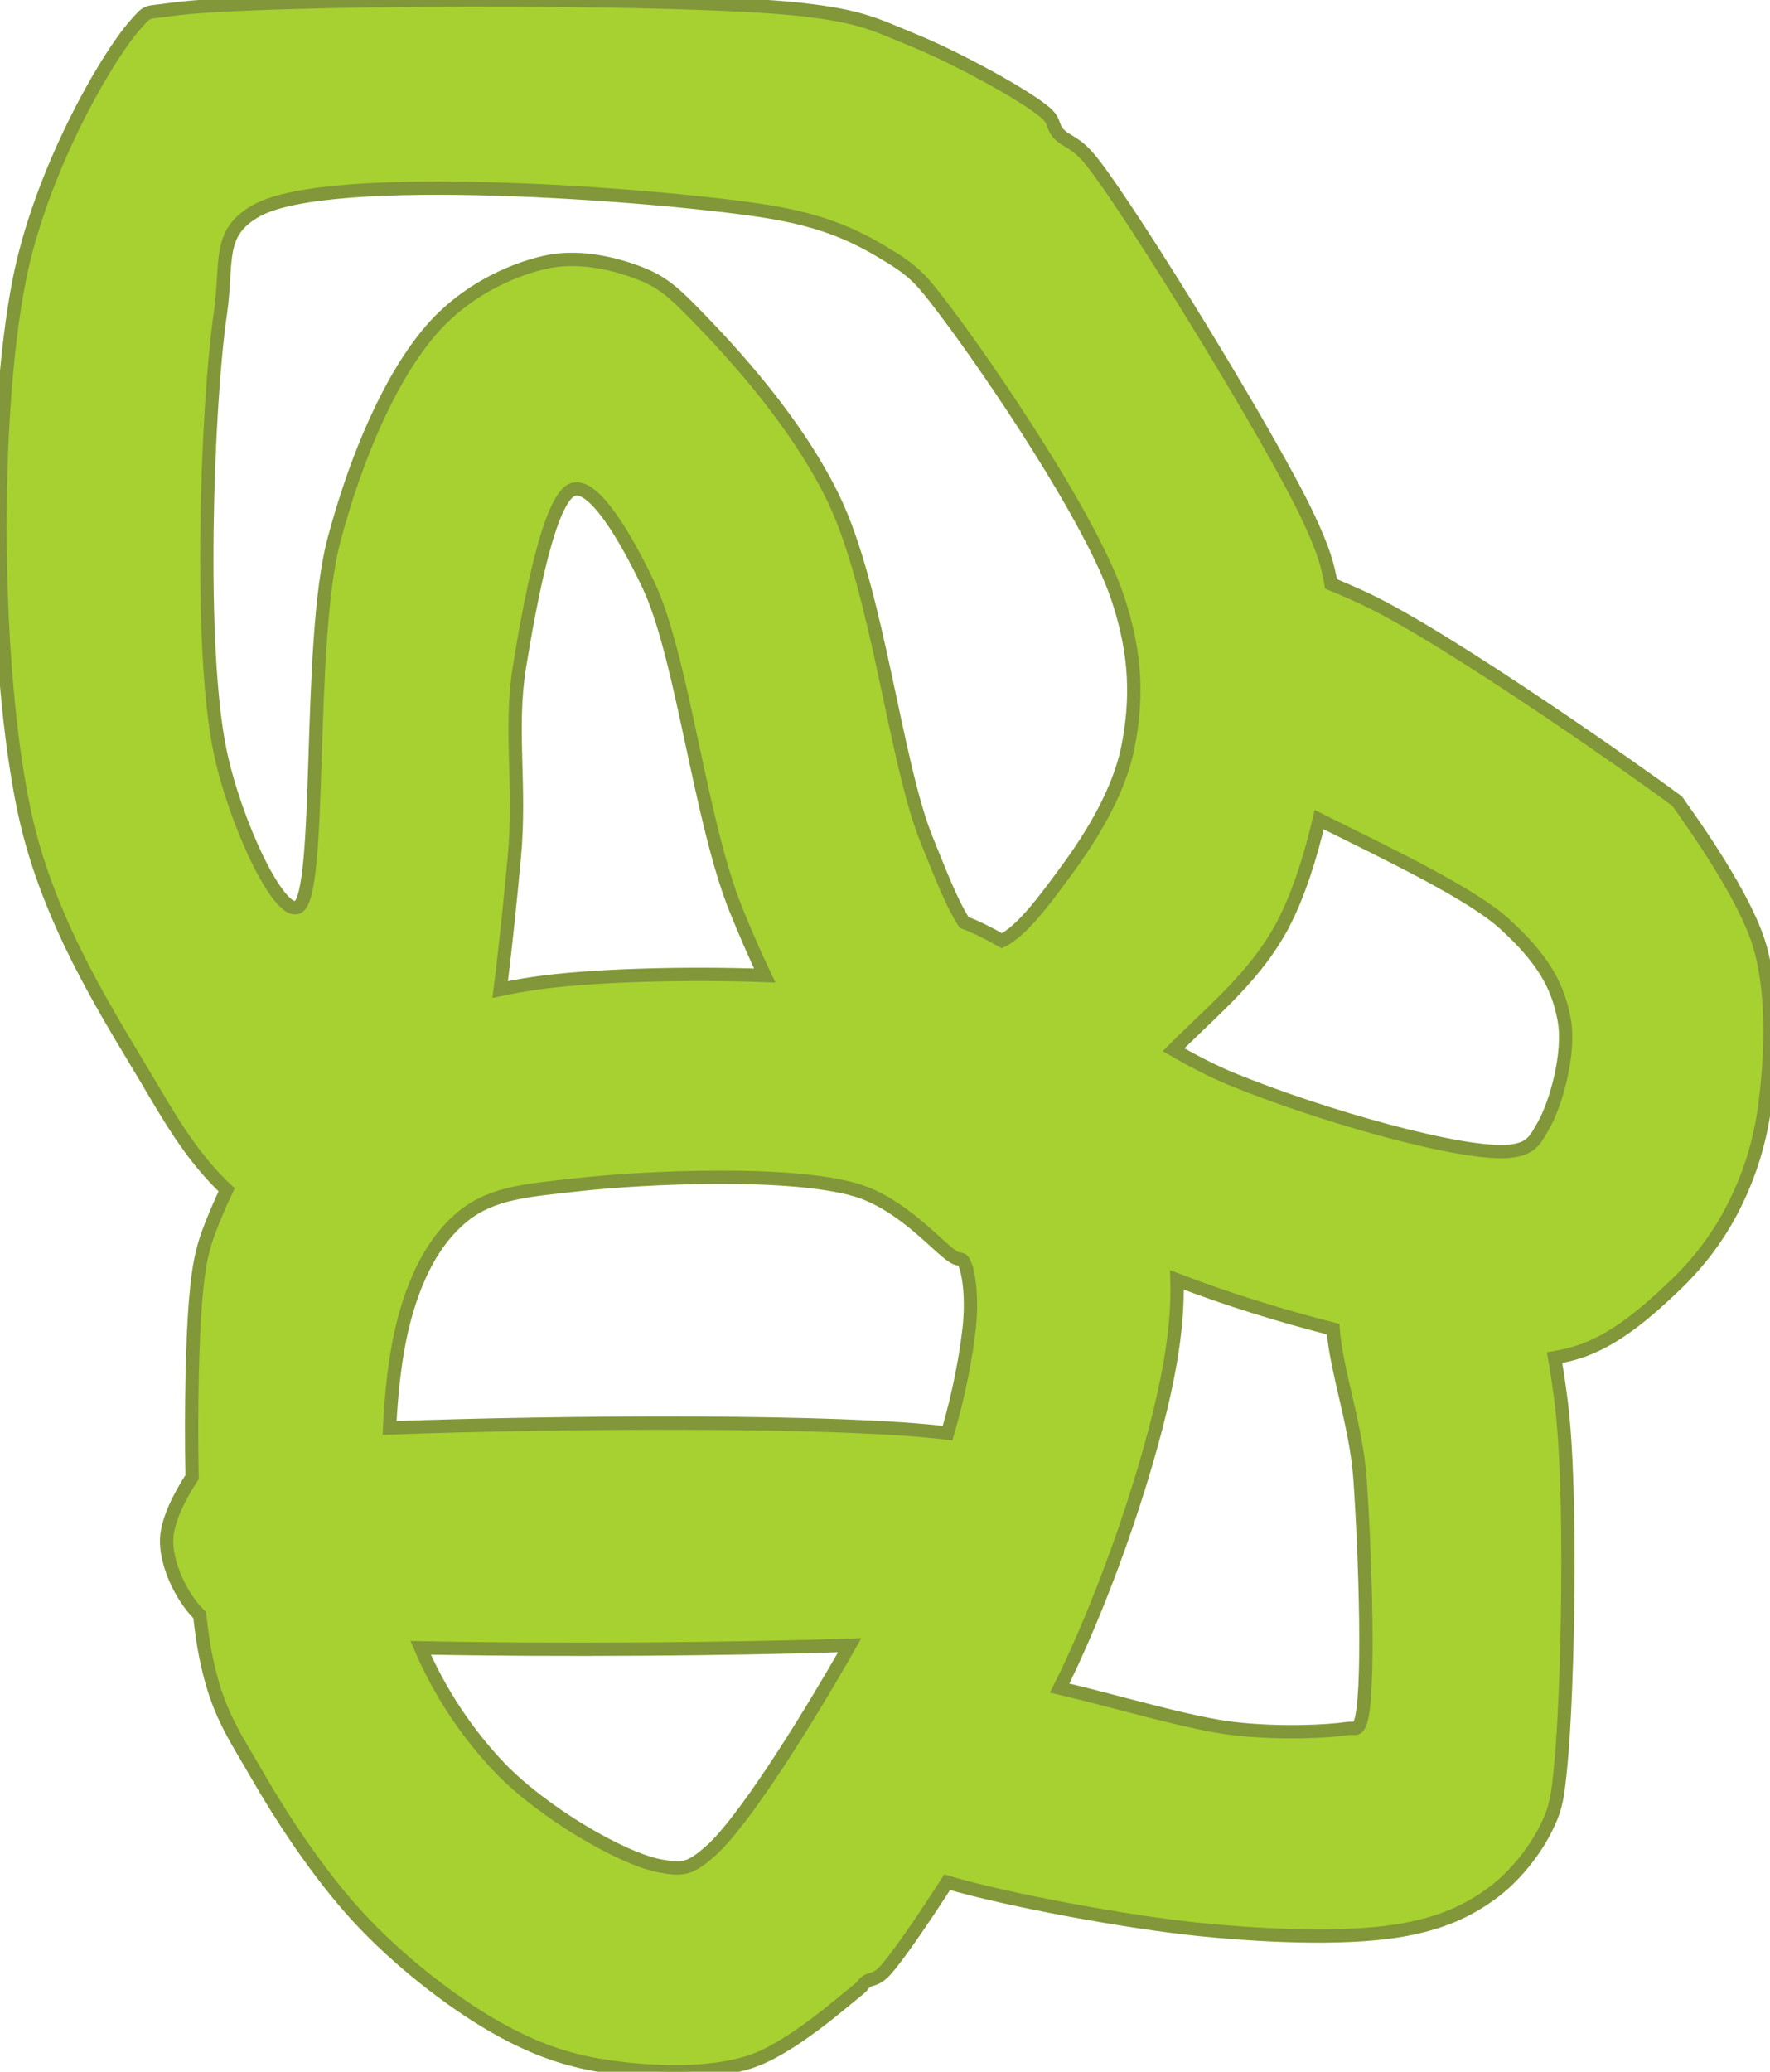 
<svg viewBox="14.584 9.538 266.241 311.466" width="266.241" height="311.466">
<path fill="rgb(255,0,0)" stroke="rgb(255,0,0)" stroke-width="0" d="M 40.354 10.956 C 52.304 9.186 116.953 8.948 134.986 10.956 C 144.206 11.982 146.223 13.234 152.051 15.61 C 158.475 18.228 168.781 23.846 171.831 26.469 C 173.304 27.736 172.823 28.499 173.77 29.572 C 174.969 30.931 176.341 30.73 178.812 33.838 C 184.889 41.482 206.024 75.847 211.39 87.36 C 213.603 92.107 214.289 94.34 214.793 97.323 C 216.483 98.009 218.223 98.774 220 99.61 C 232.414 105.447 261.851 126.243 266.153 129.473 C 267.21 130.267 266.682 129.735 267.316 130.637 C 269.185 133.292 277.222 144.451 279.339 151.968 C 281.414 159.334 280.957 168.435 280.115 175.238 C 279.387 181.122 277.783 186.106 275.461 190.752 C 273.211 195.253 270.288 199.189 266.54 202.774 C 262.519 206.622 257.442 211.137 251.803 212.858 C 250.677 213.202 249.556 213.463 248.422 213.652 C 248.787 215.707 249.108 217.883 249.398 220.155 C 251.122 233.667 250.391 263.993 249.398 274.452 C 248.886 279.842 248.676 281.357 247.071 284.536 C 245.331 287.982 242.362 291.735 238.926 294.232 C 235.324 296.85 231.441 298.622 225.74 299.662 C 218.038 301.067 206.424 300.736 195.489 299.662 C 184.044 298.538 165.79 295.107 157.054 292.509 C 153.106 298.649 149.697 303.536 147.94 305.557 C 146.362 307.372 145.582 306.915 144.837 307.496 C 144.296 307.918 144.502 308.013 143.674 308.66 C 141.442 310.401 133.487 317.56 127.384 319.519 C 121.114 321.532 112.85 321.19 106.441 320.295 C 100.524 319.468 95.754 317.904 90.152 314.865 C 83.54 311.278 75.677 305.251 69.597 298.964 C 63.353 292.507 57.426 283.624 53.307 276.469 C 49.736 270.264 47.24 266.957 45.551 258.629 C 45.191 256.852 44.882 254.727 44.621 252.356 C 44.52 252.252 44.417 252.146 44.31 252.035 C 41.87 249.506 39.464 244.653 39.656 240.788 C 39.79 238.081 41.6 234.46 43.473 231.608 C 43.278 221.153 43.523 210.816 43.999 205.107 C 44.546 198.553 45.261 196.308 47.102 191.921 C 47.568 190.809 48.093 189.623 48.672 188.415 C 44.576 184.55 41.611 180.249 37.639 173.46 C 31.748 163.391 21.925 148.84 18.247 131.573 C 13.667 110.068 13.351 72.615 17.471 51.679 C 20.662 35.464 30.374 18.458 34.924 13.283 C 36.997 10.925 36.414 11.539 40.354 10.956 Z M 191.622 201.958 C 191.725 205.642 191.418 209.697 190.602 214.415 C 188.543 226.32 182.686 244.6 175.864 259.404 C 175.289 260.652 174.657 261.961 173.978 263.317 C 182.749 265.369 193.441 268.635 200.143 269.41 C 207.141 270.22 214.447 269.829 217.208 269.41 C 218.399 269.23 218.656 269.769 219.147 268.635 C 220.694 265.058 219.93 242.861 219.147 231.79 C 218.588 223.891 215.565 215.575 215.11 209.36 C 207.489 207.416 199.211 204.892 191.622 201.958 Z M 207.512 148.638 C 203.749 155.736 197.878 160.727 192.386 166.091 C 191.964 166.504 191.537 166.924 191.108 167.351 C 194.107 169.082 197.048 170.606 199.832 171.747 C 213.501 177.348 234.82 183.36 241.719 182.607 C 244.923 182.257 245.475 180.981 246.761 178.729 C 248.629 175.455 250.792 167.832 249.863 162.827 C 248.92 157.738 246.726 153.764 240.943 148.477 C 236.007 143.965 224.262 138.353 213.021 132.767 C 211.682 138.448 209.873 144.183 207.512 148.638 Z M 125.29 146.311 C 119.867 132.935 117.247 108.27 112.104 97.443 C 108.685 90.247 103.937 82.252 100.856 83.093 C 97.2 84.092 94.204 100.662 92.712 109.854 C 91.204 119.143 92.956 127.669 91.936 138.554 C 91.424 144.025 90.718 151.164 89.82 158.298 C 91.418 157.959 93.084 157.659 94.806 157.403 C 103.274 156.145 117.474 155.769 129.609 156.191 C 128.11 153.051 126.676 149.728 125.29 146.311 Z M 53.152 41.207 C 47.152 44.561 48.873 48.838 47.723 56.72 C 45.718 70.46 44.393 107.024 47.723 122.653 C 50.018 133.427 56.559 147.234 59.358 145.923 C 63.143 144.15 60.748 106.135 64.787 90.85 C 68.153 78.117 73.37 66.097 79.525 59.047 C 84.426 53.435 91.087 50.212 96.59 48.964 C 101.385 47.876 106.673 49.045 110.552 50.515 C 114.012 51.826 115.674 53.237 119.085 56.72 C 124.589 62.343 134.442 72.989 140.028 84.645 C 146.633 98.427 149.265 124.296 153.99 135.839 C 155.92 140.552 157.675 145.24 159.606 148.216 C 161.29 148.833 163.206 149.787 165.293 150.97 C 168.439 149.472 172.183 144.211 174.933 140.493 C 178.676 135.434 182.912 128.602 184.241 121.877 C 185.614 114.933 185.61 108.088 182.69 99.383 C 178.683 87.435 163.379 65.066 157.093 56.72 C 153.526 51.985 152.465 50.601 148.56 48.188 C 143.724 45.199 138.823 42.667 129.168 41.207 C 112.895 38.745 64.224 35.019 53.152 41.207 Z M 101.399 187.654 C 93.969 188.487 88.698 188.831 84.334 192.308 C 79.803 195.92 76.797 201.866 75.026 209.373 C 74.091 213.337 73.444 218.599 73.185 224.215 C 99.844 223.237 141.342 223.016 157.114 224.997 C 158.89 218.944 159.873 213.49 160.351 209.373 C 160.867 204.923 160.361 200.751 159.575 199.289 C 159.187 198.567 158.941 199.073 158.024 198.514 C 155.693 197.093 150.282 190.471 143.286 188.43 C 133.446 185.56 111.889 186.479 101.399 187.654 Z M 89.764 275.306 C 96.184 282.013 108.132 288.983 113.81 290.043 C 117.257 290.687 118.334 290.609 121.567 287.716 C 126.156 283.61 134.971 269.936 142.397 256.882 C 124.791 257.483 97.974 257.696 77.856 257.268 C 80.806 264.159 85.014 270.342 89.764 275.306 Z" style="fill: rgb(166, 209, 48); stroke: rgb(129, 151, 57); stroke-width: 2px;"></path>
</svg>
